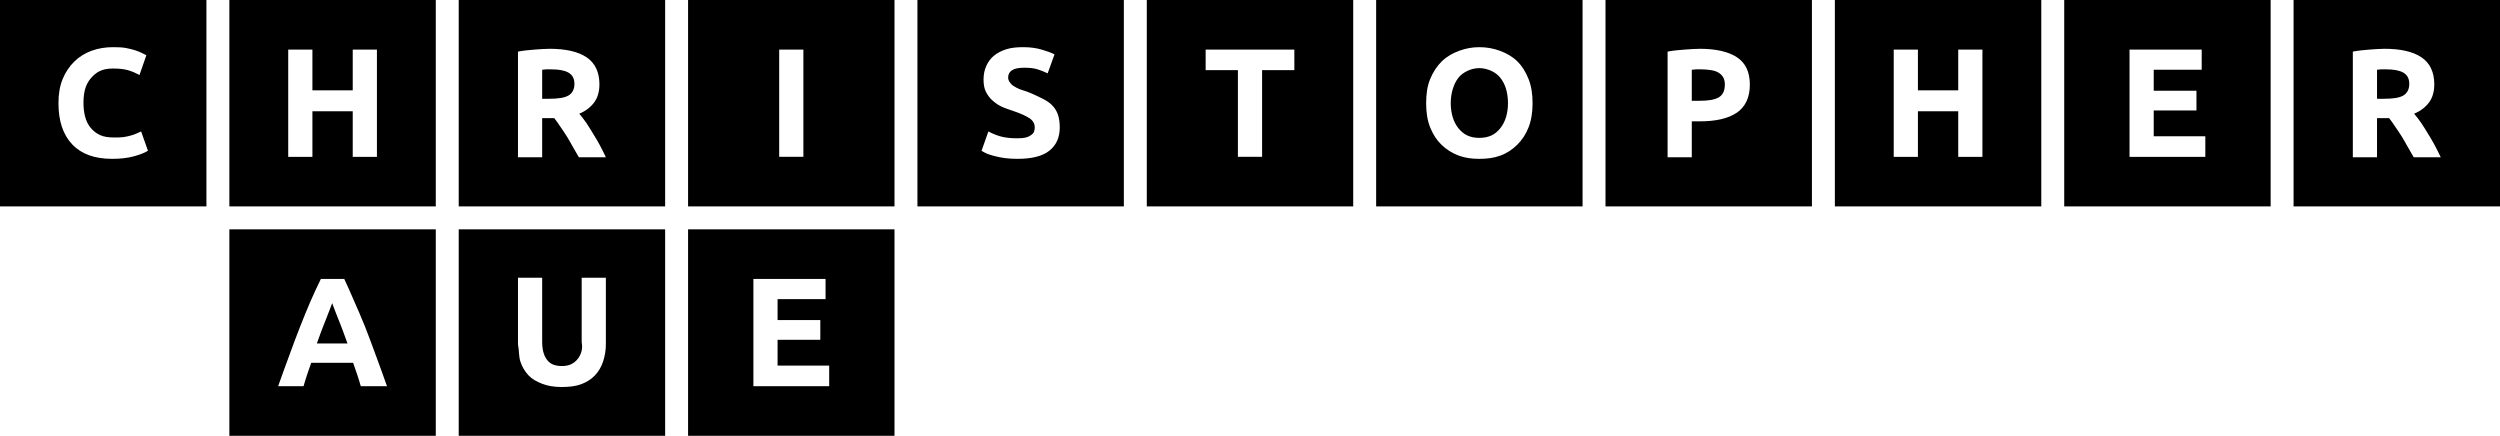 <svg id="logo-christopheraue" aria-labelledby="logo-christopheraue-title" role="img" version="1.1" viewBox="0 0 436 76" xmlns="http://www.w3.org/2000/svg">
  <title id="logo-christopheraue-title">Christopher Aue</title>
  <desc id="logo-christopheraue-desc">A row of 11 squares with the letters C, H, R, I, S, T, O, P, H, E, R punched into them and below a row of 3 squares with the letters A, U, E punched into them</desc>
  <path id="logo-christopheraue-path" d="m400 0v36h36v-36zm15.82 8.508c2.808 2e-4 4.975 0.478 6.469 1.477 1.494 0.999 2.25 2.605 2.25 4.711 0 1.314-0.311 2.345-0.914 3.164-0.603 0.819-1.468 1.501-2.602 1.969 0.378 0.468 0.781 0.944 1.195 1.547 0.414 0.603 0.79 1.242 1.195 1.899 0.405 0.657 0.817 1.328 1.195 2.039 0.378 0.711 0.731 1.425 1.055 2.109h-4.711c-0.342-0.612-0.704-1.198-1.055-1.828-0.351-0.63-0.685-1.234-1.055-1.828-0.369-0.594-0.765-1.156-1.125-1.687-0.36-0.531-0.694-1.045-1.055-1.477h-2.109v6.82h-4.219v-18.422c0.918-0.18 1.902-0.28 2.883-0.351 0.981-0.073 1.828-0.139 2.602-0.142zm-0.563 3.586c-0.243 0.021-0.487 0.051-0.703 0.07v5.063h1.195c1.584 1.9e-4 2.691-0.166 3.375-0.563 0.684-0.395 1.054-1.085 1.055-2.039-4e-5 -0.918-0.362-1.582-1.055-1.969-0.693-0.387-1.673-0.563-3.023-0.563-0.306 0-0.601-0.021-0.844 0zm-55.257-12.094v36h36v-36zm11.39 8.649h12.586v3.515h-8.367v3.656h7.453v3.445h-7.453v4.5h9v3.586h-13.219zm-51.39-8.649v36h36v-36zm10.265 8.649h4.219v7.101h7.031v-7.101h4.219v18.703h-4.219v-7.945h-7.031v7.945h-4.219zm-50.265-8.649v36h36v-36zm16.453 8.508c2.79 2e-4 4.974 0.496 6.469 1.477 1.494 0.981 2.25 2.549 2.25 4.781 0 2.25-0.808 3.923-2.32 4.922-1.512 0.999-3.661 1.477-6.469 1.477h-1.336v6.258h-4.219v-18.422c0.918-0.18 1.927-0.28 2.953-0.351 1.026-0.073 1.898-0.139 2.672-0.139zm-0.633 3.586c-0.297 0.02-0.558 0.051-0.773 0.07v5.414h1.336c1.458 0 2.567-0.166 3.305-0.563 0.738-0.396 1.125-1.17 1.125-2.25-4e-5 -0.522-0.092-0.923-0.281-1.266-0.189-0.342-0.493-0.637-0.844-0.844-0.351-0.207-0.762-0.341-1.266-0.422-0.504-0.082-1.075-0.139-1.688-0.139-0.306 0-0.617-0.02-0.914 0zm-55.82-12.094v36h36v-36zm18 8.226c1.278 2e-4 2.452 0.219 3.586 0.633 1.134 0.414 2.178 1 3.023 1.828 0.846 0.828 1.483 1.879 1.969 3.094 0.486 1.215 0.703 2.616 0.703 4.219-4e-5 1.602-0.226 3.004-0.703 4.219-0.477 1.215-1.141 2.205-1.969 3.024-0.828 0.818-1.81 1.484-2.953 1.898-1.143 0.414-2.342 0.563-3.656 0.563-1.278 0-2.452-0.148-3.586-0.563-1.134-0.414-2.178-1.08-3.023-1.898-0.846-0.819-1.483-1.809-1.969-3.024-0.486-1.215-0.703-2.617-0.703-4.219 0-1.602 0.199-3.004 0.703-4.219 0.504-1.215 1.184-2.266 2.039-3.094 0.855-0.828 1.898-1.414 3.023-1.828 1.125-0.414 2.274-0.633 3.516-0.633zm0 3.656c-0.792 2e-4 -1.497 0.196-2.109 0.492-0.612 0.297-1.124 0.664-1.547 1.195-0.423 0.531-0.76 1.222-0.984 1.969-0.225 0.747-0.351 1.561-0.351 2.461 0 0.918 0.127 1.723 0.351 2.461 0.225 0.738 0.561 1.367 0.984 1.898 0.423 0.531 0.935 0.978 1.547 1.266 0.612 0.288 1.318 0.422 2.109 0.422 0.774 0 1.488-0.135 2.109-0.422 0.621-0.288 1.124-0.735 1.547-1.266 0.423-0.531 0.759-1.161 0.984-1.898 0.225-0.738 0.351-1.543 0.351-2.461 0-0.918-0.127-1.784-0.351-2.531-0.225-0.747-0.561-1.367-0.984-1.899-0.423-0.531-0.926-0.907-1.547-1.195-0.621-0.288-1.335-0.492-2.109-0.492zm-58-11.883v36h36v-36zm10.265 8.649h15.469v3.586h-5.625v15.117h-4.219v-15.117h-5.625zm-50.265-8.649v36h36v-36zm18.422 8.226c1.26 2e-4 2.316 0.152 3.234 0.422 0.918 0.27 1.656 0.52 2.25 0.844l-1.195 3.305c-0.522-0.27-1.119-0.496-1.758-0.703-0.639-0.207-1.42-0.281-2.32-0.281-1.008 0-1.669 0.144-2.109 0.422-0.441 0.279-0.703 0.689-0.703 1.266 0 0.342 0.119 0.61 0.281 0.844 0.162 0.234 0.336 0.444 0.633 0.633 0.297 0.19 0.668 0.41 1.055 0.563 0.387 0.154 0.798 0.26 1.266 0.422 0.972 0.36 1.811 0.774 2.531 1.125 0.72 0.351 1.351 0.727 1.828 1.195 0.477 0.468 0.821 0.987 1.055 1.617 0.234 0.63 0.352 1.42 0.352 2.32 0 1.746-0.604 3.115-1.828 4.078-1.224 0.963-3.089 1.406-5.555 1.406-0.828 0-1.584-0.042-2.25-0.139-0.666-0.1-1.245-0.208-1.758-0.352-0.513-0.144-0.967-0.26-1.336-0.422-0.369-0.162-0.662-0.348-0.914-0.492l1.195-3.375c0.558 0.306 1.22 0.601 2.039 0.844 0.819 0.243 1.835 0.352 3.023 0.352 0.594 0 1.09-0.042 1.476-0.142 0.387-0.098 0.68-0.251 0.914-0.422 0.234-0.17 0.402-0.329 0.492-0.562 0.091-0.234 0.141-0.485 0.141-0.774-1e-5 -0.612-0.268-1.142-0.844-1.547-0.576-0.405-1.55-0.868-2.953-1.336-0.613-0.216-1.287-0.424-1.898-0.703-0.612-0.278-1.131-0.632-1.617-1.055-0.486-0.423-0.889-0.944-1.195-1.547-0.306-0.603-0.422-1.316-0.422-2.18 0-0.864 0.168-1.698 0.492-2.39 0.324-0.693 0.742-1.272 1.336-1.758 0.594-0.486 1.334-0.864 2.18-1.125 0.846-0.261 1.821-0.352 2.883-0.352zm-58.422-8.226v36h36v-36zm15.891 8.649h4.219v18.703h-4.219zm-15.891 31.351v36h36v-36zm11.391 8.649h12.586v3.515h-8.367v3.656h7.453v3.445h-7.453v4.5h9v3.586h-13.219zm-51.391-48.649v36h36v-36zm15.82 8.508c2.808 2e-4 4.975 0.478 6.469 1.477 1.494 0.999 2.25 2.605 2.25 4.711-1e-5 1.314-0.311 2.345-0.914 3.164-0.603 0.819-1.468 1.501-2.602 1.969 0.378 0.468 0.781 0.944 1.195 1.547 0.414 0.603 0.79 1.242 1.195 1.899 0.405 0.657 0.817 1.328 1.195 2.039 0.378 0.711 0.731 1.425 1.055 2.109h-4.711c-0.342-0.612-0.704-1.198-1.055-1.828-0.351-0.63-0.685-1.234-1.055-1.828-0.369-0.594-0.765-1.156-1.125-1.687-0.36-0.531-0.694-1.045-1.055-1.477h-2.109v6.82h-4.219v-18.422c0.918-0.18 1.902-0.28 2.883-0.351 0.981-0.073 1.828-0.139 2.602-0.139zm-0.562 3.586c-0.243 0.02-0.487 0.051-0.703 0.07v5.062h1.195c1.584 2e-4 2.691-0.166 3.375-0.562 0.684-0.396 1.055-1.085 1.055-2.039-1e-5 -0.918-0.362-1.582-1.055-1.969-0.693-0.387-1.673-0.562-3.023-0.562-0.306 0-0.601-0.02-0.844 0zm-15.258 27.906v36h36v-36zm10.336 8.438h4.219v11.25c0 0.756 0.11 1.438 0.281 1.969 0.171 0.531 0.406 0.932 0.703 1.266 0.297 0.333 0.632 0.559 1.055 0.703 0.423 0.144 0.903 0.211 1.406 0.211 1.026 0 1.822-0.284 2.461-0.914 0.639-0.63 1.281-1.752 0.984-3.234v-11.25h4.219v11.601c-2e-5 1.098-0.186 2.106-0.492 3.024-0.306 0.918-0.776 1.734-1.406 2.391-0.63 0.657-1.419 1.187-2.391 1.547-0.972 0.36-2.114 0.492-3.445 0.492-1.314-4e-4 -2.421-0.194-3.375-0.563-0.954-0.369-1.77-0.82-2.391-1.477-0.621-0.657-1.109-1.482-1.406-2.391-0.297-0.909-0.213-1.946-0.422-3.024zm-50.336-48.438v36h36v-36zm10.266 8.649h4.219v7.101h7.031v-7.101h4.219v18.703h-4.219v-7.945h-7.031v7.945h-4.219zm-10.266 31.351v36h36v-36zm15.961 8.649h4.078c0.612 1.296 1.164 2.578 1.758 3.937 0.594 1.359 1.225 2.777 1.828 4.289 0.603 1.512 1.198 3.141 1.828 4.851 0.63 1.71 1.337 3.609 2.039 5.625h-4.57c-0.199-0.648-0.39-1.355-0.633-2.039-0.243-0.684-0.469-1.355-0.703-2.039h-7.312c-0.234 0.684-0.46 1.355-0.703 2.039-0.243 0.684-0.434 1.391-0.633 2.039h-4.43c0.702-2.016 1.409-3.915 2.039-5.625 0.63-1.71 1.225-3.339 1.828-4.851 0.603-1.512 1.173-2.93 1.758-4.289 0.585-1.359 1.198-2.642 1.828-3.937zm1.969 4.219c-0.091 0.27-0.242 0.657-0.422 1.125-0.18 0.468-0.399 1.005-0.633 1.617-0.234 0.612-0.494 1.231-0.773 1.969-0.279 0.738-0.556 1.51-0.844 2.32h5.344c-0.288-0.81-0.574-1.582-0.844-2.32-0.27-0.738-0.53-1.357-0.773-1.969-0.243-0.612-0.453-1.149-0.633-1.617-0.18-0.469-0.314-0.855-0.422-1.125zm-57.93-52.867v36h36v-36zm19.758 8.226c0.792 2e-4 1.532 0.024 2.18 0.139 0.648 0.118 1.201 0.269 1.688 0.422 0.486 0.154 0.872 0.33 1.195 0.492 0.324 0.162 0.559 0.262 0.703 0.352l-1.195 3.445c-0.576-0.306-1.274-0.628-2.039-0.844-0.765-0.216-1.63-0.281-2.602-0.281-0.648 0-1.278 0.067-1.898 0.281-0.621 0.216-1.14 0.578-1.617 1.055-0.477 0.477-0.908 1.072-1.195 1.828-0.288 0.756-0.422 1.733-0.422 2.813-1.5e-5 0.864 0.092 1.643 0.281 2.39 0.189 0.747 0.491 1.359 0.914 1.899 0.423 0.54 1.004 1.021 1.688 1.336 0.684 0.315 1.488 0.422 2.461 0.421 0.612 1.9e-4 1.202 2e-3 1.688-0.07 0.486-0.073 0.887-0.182 1.266-0.281 0.378-0.1 0.696-0.225 0.984-0.351 0.288-0.125 0.539-0.244 0.773-0.352l1.195 3.375c-0.594 0.36-1.451 0.696-2.531 0.984-1.08 0.288-2.304 0.422-3.727 0.422-3.042 0-5.368-0.839-6.961-2.531-1.593-1.692-2.391-4.058-2.391-7.172 0-1.548 0.217-2.934 0.703-4.149 0.486-1.215 1.193-2.256 2.039-3.094 0.846-0.837 1.853-1.466 3.023-1.898 1.17-0.432 2.429-0.633 3.797-0.633z" stroke-width="0"/>
</svg>

